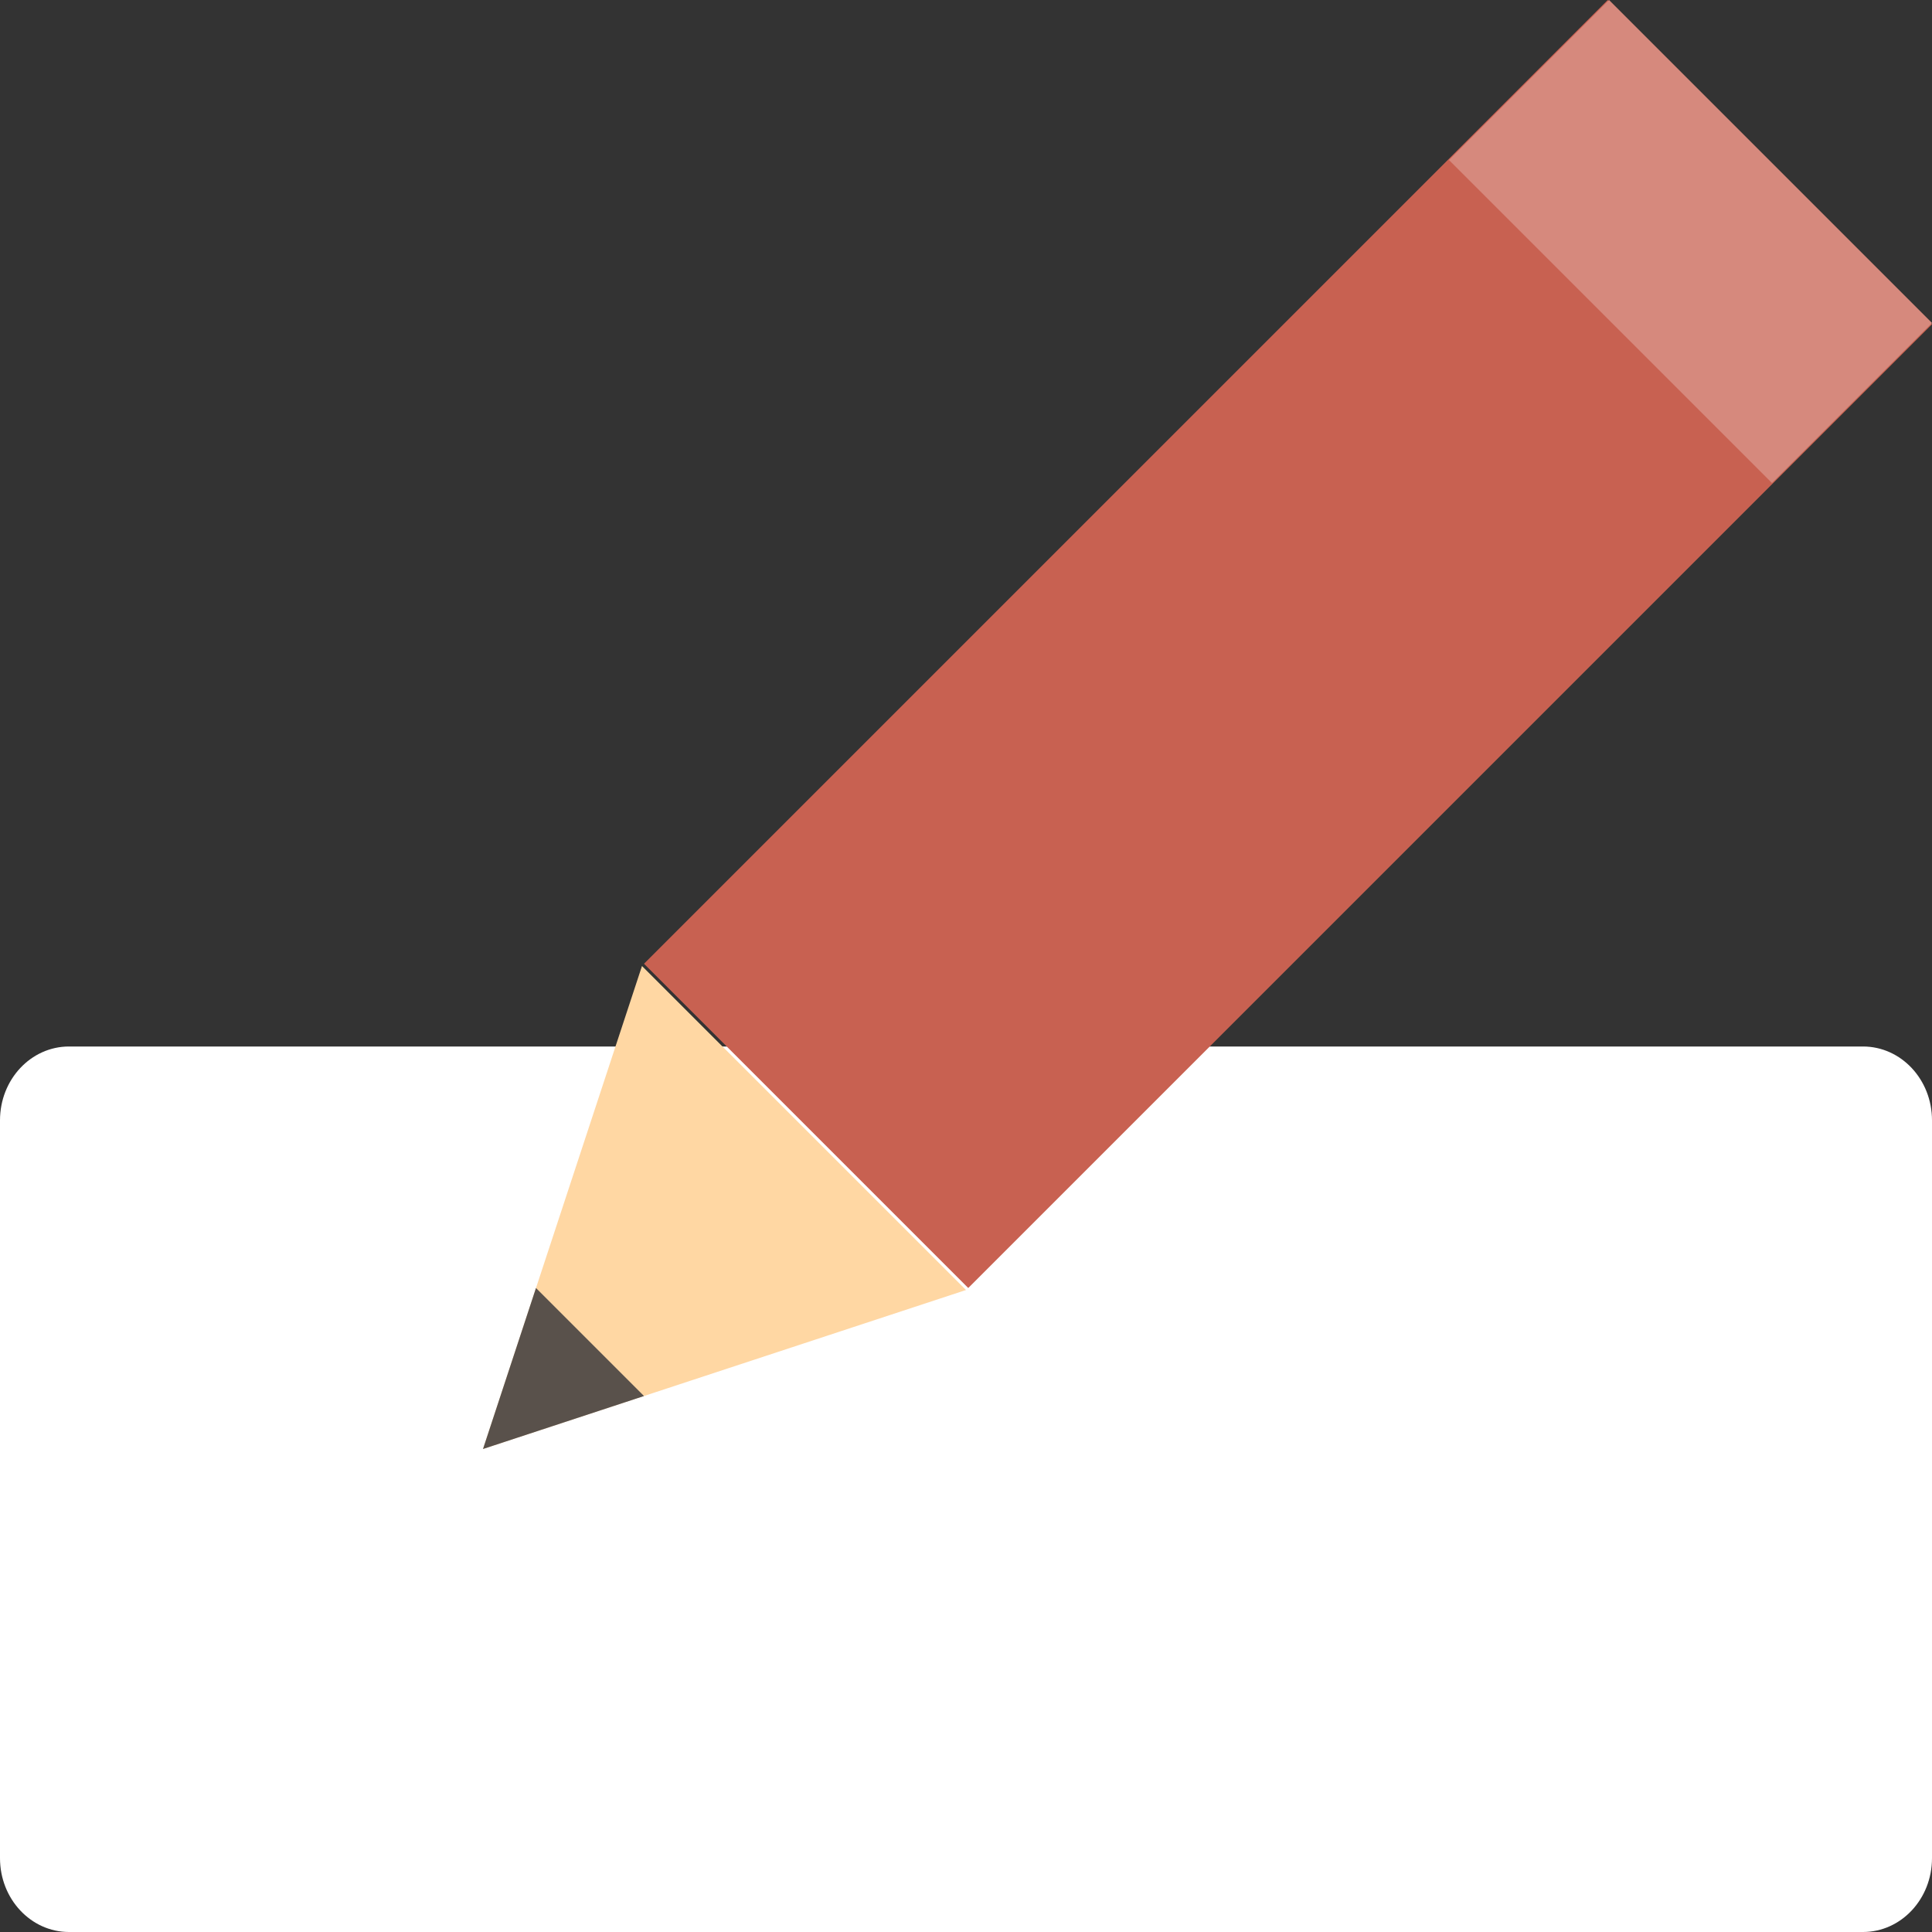 <?xml version="1.0" encoding="UTF-8"?>
<svg width="24px" height="24px" viewBox="0 0 24 24" version="1.1" xmlns="http://www.w3.org/2000/svg" xmlns:xlink="http://www.w3.org/1999/xlink">
    <rect x="0" y="0" width="24" height="24" fill="#333333" stroke="none"/>
    <!-- Generator: Sketch 55.2 (78181) - https://sketchapp.com -->
    <title>Group 26 Copy</title>
    <desc>Created with Sketch.</desc>
    <g id="-----↳-Versjon-10" stroke="none" stroke-width="1" fill="none" fill-rule="evenodd">
        <g id="Oppfølging-med-&quot;del-avtale&quot;-knapp" transform="translate(-498, -284)">
            <g id="Group-26-Copy" transform="translate(498, 284)">
                <path d="M0.857,13 L23.143,13 C23.616,13 24,13.41 24,13.917 L24,23.083 C24,23.59 23.616,24 23.143,24 L0.857,24 C0.384,24 0,23.59 0,23.083 L0,13.917 C0,13.41 0.384,13 0.857,13 Z" id="Rectangle" fill="#FFFFFF"></path>
                <polygon id="Rectangle" fill="#C86151" points="8 11.972 19.972 4.40536496e-13 24 4.028 12.028 16"></polygon>
                <polygon id="Triangle" fill="#FFD7A3" points="6 18 7.975 12 12 16.025"></polygon>
                <polygon id="Triangle-Copy-2" fill="#59514B" points="6 18 6.658 16 8 17.342"></polygon>
                <polygon id="Rectangle" fill="#D6897D" points="19.988 4.42756942e-13 24 4.012 22.012 6 18 1.988"></polygon>
            </g>
        </g>
    </g>
</svg>